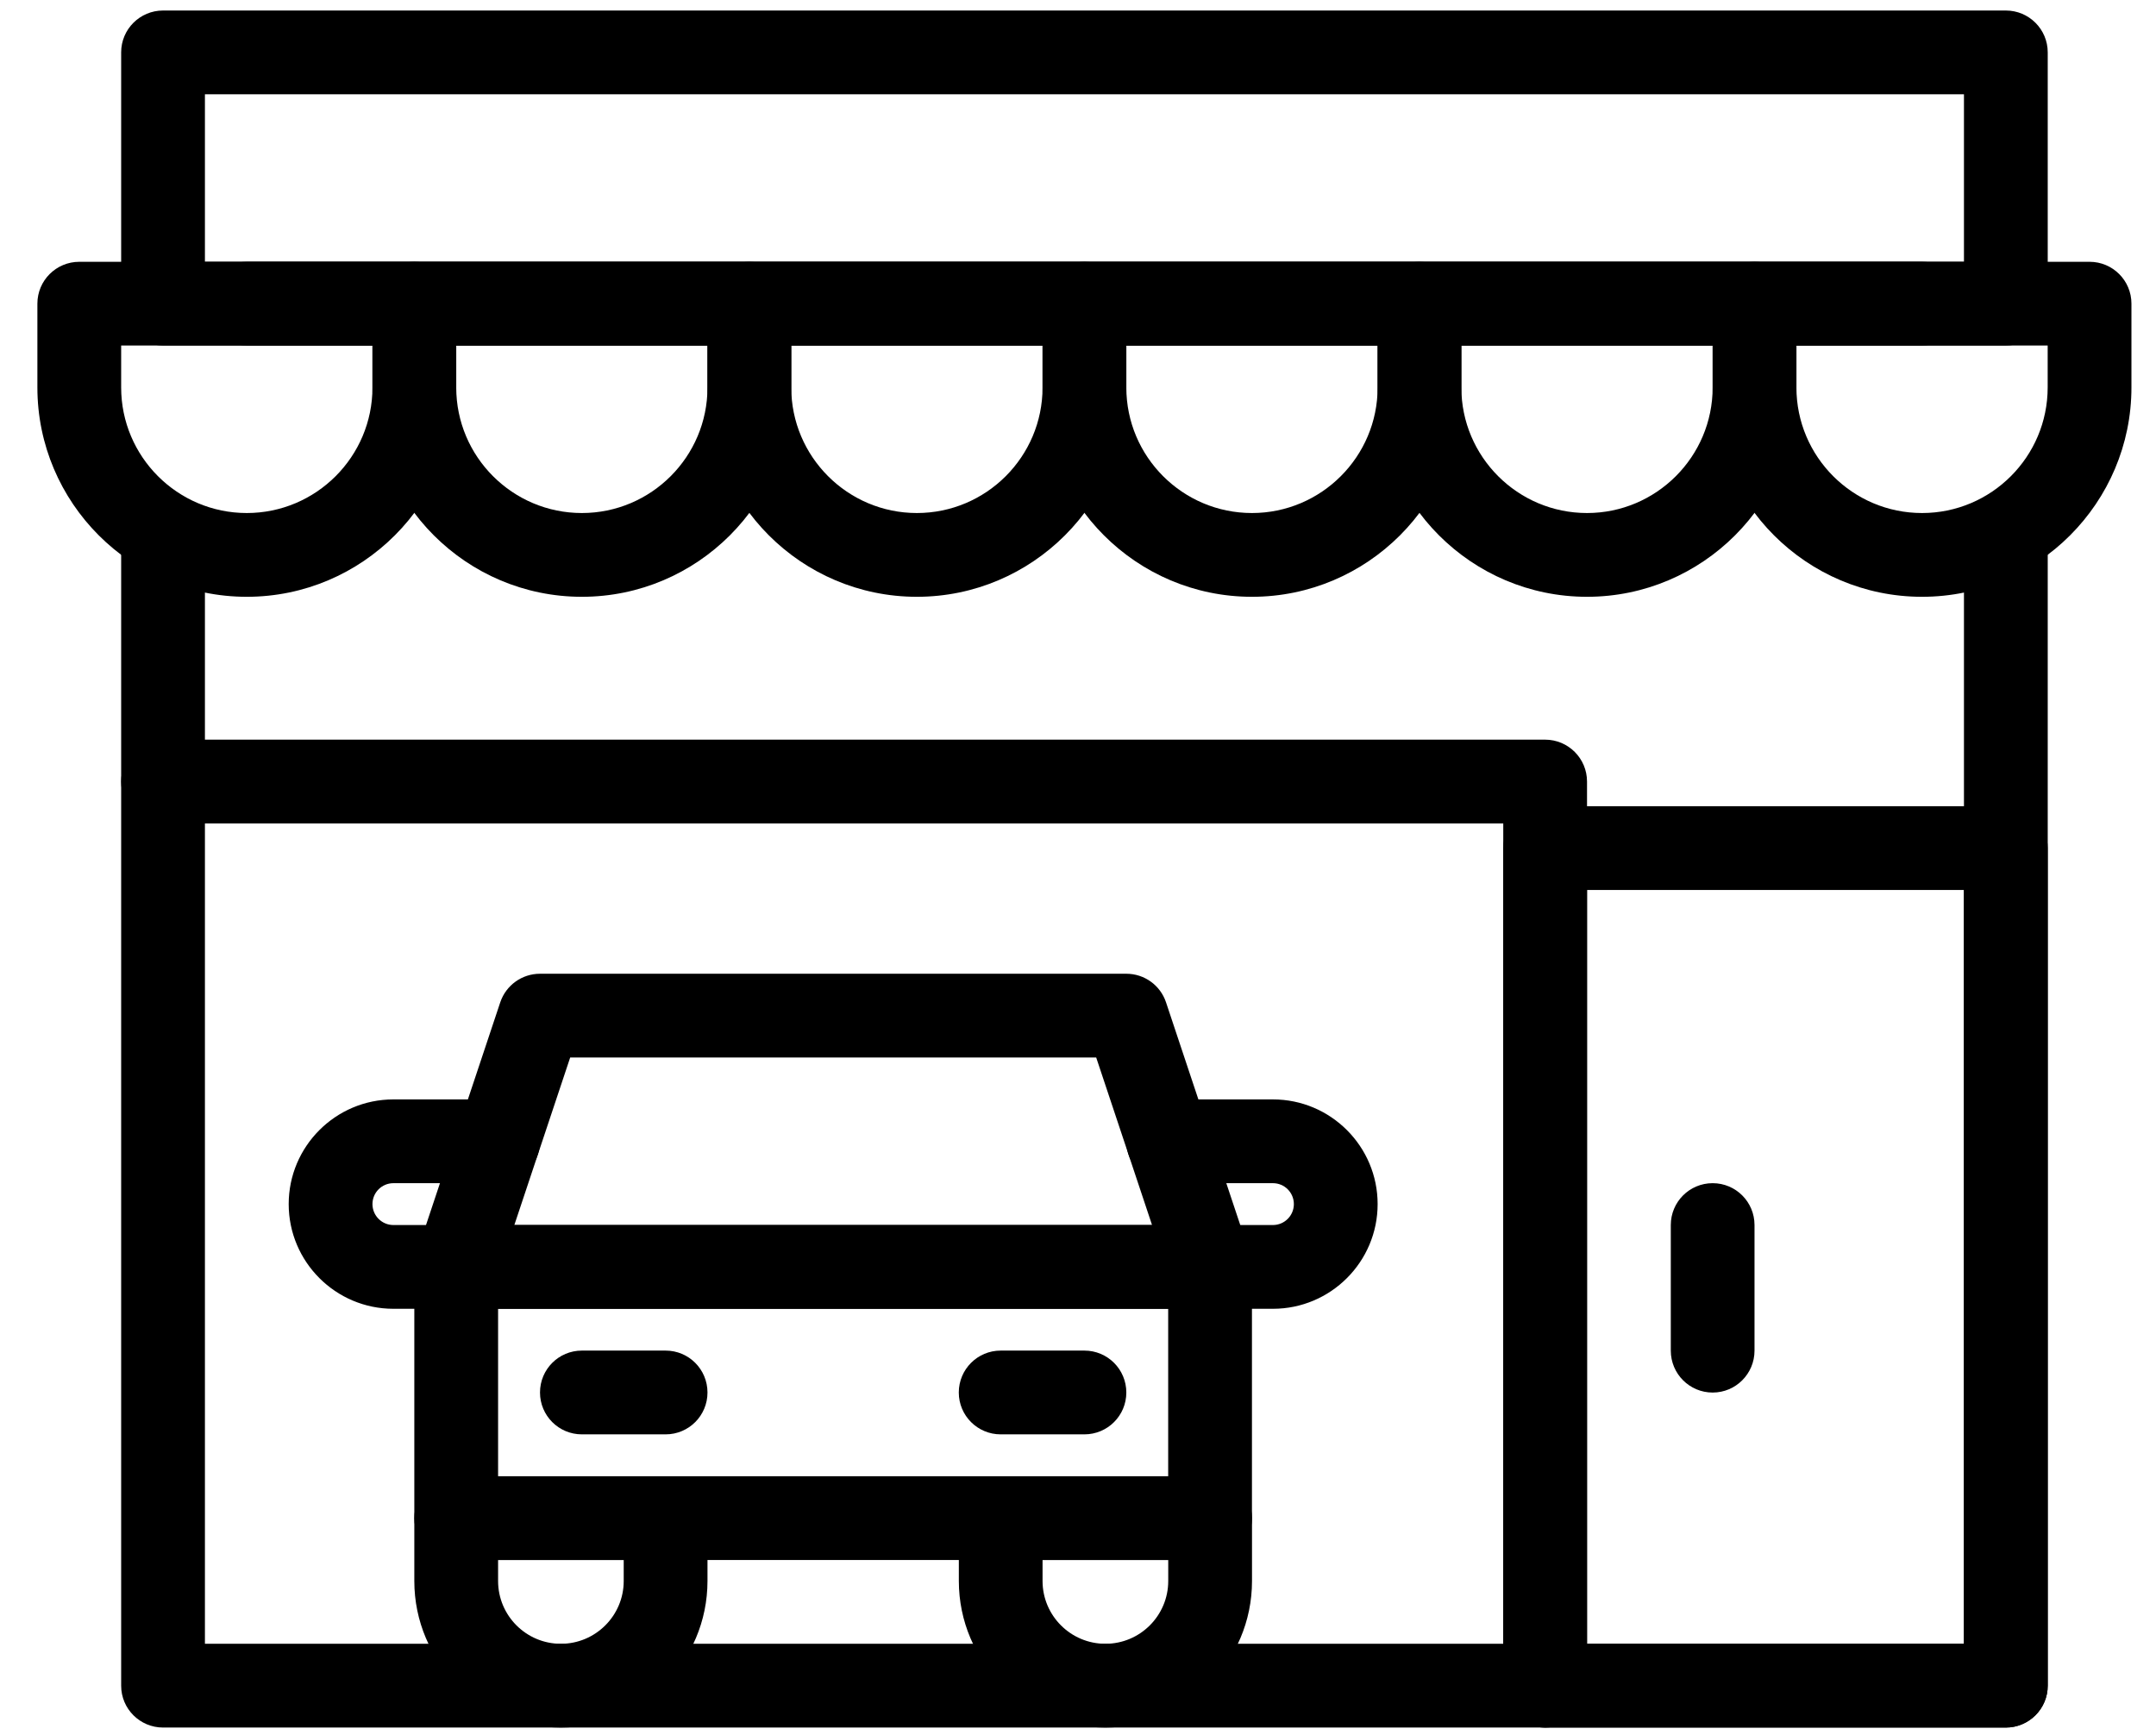 <svg width="41" height="33" viewBox="0 0 41 33" fill="currentColor" xmlns="http://www.w3.org/2000/svg">
<path d="M38.144 6.571H3.101C2.661 6.571 2.304 6.215 2.304 5.775V0.996C2.304 0.556 2.661 0.2 3.101 0.2H38.144C38.584 0.2 38.941 0.556 38.941 0.996V5.775C38.941 6.215 38.584 6.571 38.144 6.571ZM3.897 4.978H37.348V1.793H3.897V4.978Z" fill="currentColor"/>
<path d="M38.144 32.855H3.101C2.661 32.855 2.304 32.499 2.304 32.059V10.555C2.304 10.115 2.661 9.758 3.101 9.758C3.54 9.758 3.897 10.115 3.897 10.555V31.262H37.348V10.555C37.348 10.115 37.704 9.758 38.144 9.758C38.584 9.758 38.941 10.115 38.941 10.555V32.059C38.941 32.499 38.584 32.855 38.144 32.855Z" fill="currentColor"/>
<path d="M36.551 6.571H4.693C4.254 6.571 3.897 6.215 3.897 5.775C3.897 5.335 4.254 4.979 4.693 4.979H36.551C36.991 4.979 37.348 5.335 37.348 5.775C37.348 6.215 36.991 6.571 36.551 6.571Z" fill="currentColor"/>
<path d="M17.436 11.35C15.241 11.35 13.454 9.563 13.454 7.368V5.775C13.454 5.335 13.811 4.979 14.251 4.979H20.622C21.062 4.979 21.419 5.335 21.419 5.775V7.368C21.419 9.563 19.632 11.35 17.436 11.35ZM15.047 6.571V7.368C15.047 8.686 16.119 9.757 17.436 9.757C18.754 9.757 19.826 8.686 19.826 7.368V6.571H15.047Z" fill="currentColor"/>
<path d="M11.065 11.35C8.869 11.35 7.083 9.563 7.083 7.368V5.775C7.083 5.335 7.439 4.979 7.879 4.979H14.251C14.691 4.979 15.047 5.335 15.047 5.775V7.368C15.047 9.563 13.261 11.35 11.065 11.35ZM8.676 6.571V7.368C8.676 8.686 9.747 9.757 11.065 9.757C12.383 9.757 13.454 8.686 13.454 7.368V6.571H8.676Z" fill="currentColor"/>
<path d="M4.693 11.35C2.498 11.35 0.711 9.563 0.711 7.368V5.775C0.711 5.335 1.068 4.979 1.508 4.979H7.879C8.319 4.979 8.676 5.335 8.676 5.775V7.368C8.676 9.563 6.889 11.35 4.693 11.35ZM2.304 6.571V7.368C2.304 8.686 3.376 9.757 4.693 9.757C6.011 9.757 7.083 8.686 7.083 7.368V6.571H2.304Z" fill="currentColor"/>
<path d="M36.551 11.35C34.355 11.35 32.569 9.563 32.569 7.368V5.775C32.569 5.335 32.925 4.979 33.365 4.979H39.737C40.177 4.979 40.533 5.335 40.533 5.775V7.368C40.533 9.563 38.747 11.35 36.551 11.35ZM34.162 6.571V7.368C34.162 8.686 35.233 9.757 36.551 9.757C37.869 9.757 38.94 8.686 38.94 7.368V6.571H34.162Z" fill="currentColor"/>
<path d="M30.18 11.35C27.984 11.35 26.198 9.563 26.198 7.368V5.775C26.198 5.335 26.554 4.979 26.994 4.979H33.365C33.805 4.979 34.162 5.335 34.162 5.775V7.368C34.162 9.563 32.375 11.35 30.18 11.35ZM27.79 6.571V7.368C27.79 8.686 28.862 9.757 30.18 9.757C31.497 9.757 32.569 8.686 32.569 7.368V6.571H27.79Z" fill="currentColor"/>
<path d="M23.808 11.35C21.613 11.35 19.826 9.563 19.826 7.368V5.775C19.826 5.335 20.183 4.979 20.622 4.979H26.994C27.434 4.979 27.79 5.335 27.79 5.775V7.368C27.79 9.563 26.004 11.35 23.808 11.35ZM21.419 6.571V7.368C21.419 8.686 22.49 9.757 23.808 9.757C25.126 9.757 26.198 8.686 26.198 7.368V6.571H21.419Z" fill="currentColor"/>
<path d="M21.021 32.855C19.485 32.855 18.234 31.605 18.234 30.068V28.873C18.234 28.433 18.59 28.077 19.03 28.077H23.012C23.452 28.077 23.809 28.433 23.809 28.873V30.068C23.809 31.605 22.558 32.855 21.021 32.855ZM19.826 29.669V30.068C19.826 30.727 20.362 31.262 21.021 31.262C21.68 31.262 22.216 30.727 22.216 30.068V29.669H19.826Z" fill="currentColor"/>
<path d="M10.666 32.855C9.129 32.855 7.879 31.605 7.879 30.068V28.873C7.879 28.433 8.235 28.077 8.675 28.077H12.657C13.097 28.077 13.454 28.433 13.454 28.873V30.068C13.454 31.605 12.203 32.855 10.666 32.855ZM9.472 29.669V30.068C9.472 30.727 10.007 31.262 10.666 31.262C11.325 31.262 11.861 30.727 11.861 30.068V29.669H9.472Z" fill="currentColor"/>
<path d="M23.012 29.669H8.676C8.236 29.669 7.879 29.313 7.879 28.873V24.094C7.879 23.654 8.236 23.298 8.676 23.298H23.012C23.452 23.298 23.808 23.654 23.808 24.094V28.873C23.808 29.313 23.452 29.669 23.012 29.669ZM9.472 28.076H22.215V24.891H9.472V28.076Z" fill="currentColor"/>
<path d="M23.012 24.891H8.676C8.42 24.891 8.18 24.768 8.03 24.56C7.88 24.352 7.839 24.085 7.92 23.842L9.513 19.063C9.622 18.738 9.926 18.519 10.269 18.519H21.419C21.762 18.519 22.066 18.738 22.174 19.063L23.767 23.842C23.849 24.085 23.808 24.352 23.658 24.56C23.508 24.768 23.268 24.891 23.012 24.891ZM9.781 23.298H21.908L20.846 20.112H10.843L9.781 23.298Z" fill="currentColor"/>
<path d="M8.809 24.891H7.481C6.383 24.891 5.49 23.998 5.49 22.9C5.49 21.802 6.383 20.909 7.481 20.909H9.472C9.912 20.909 10.269 21.265 10.269 21.705C10.269 22.145 9.912 22.502 9.472 22.502H7.481C7.261 22.502 7.083 22.68 7.083 22.9C7.083 23.119 7.261 23.298 7.481 23.298H8.809C9.249 23.298 9.606 23.654 9.606 24.095C9.606 24.535 9.249 24.891 8.809 24.891Z" fill="currentColor"/>
<path d="M24.207 24.891H22.879C22.439 24.891 22.082 24.535 22.082 24.095C22.082 23.654 22.439 23.298 22.879 23.298H24.207C24.427 23.298 24.605 23.119 24.605 22.9C24.605 22.68 24.427 22.502 24.207 22.502H22.216C21.776 22.502 21.419 22.145 21.419 21.705C21.419 21.265 21.776 20.909 22.216 20.909H24.207C25.305 20.909 26.198 21.802 26.198 22.9C26.198 23.998 25.305 24.891 24.207 24.891Z" fill="currentColor"/>
<path d="M12.658 27.279H11.065C10.625 27.279 10.269 26.923 10.269 26.483C10.269 26.042 10.625 25.686 11.065 25.686H12.658C13.098 25.686 13.454 26.042 13.454 26.483C13.454 26.923 13.098 27.279 12.658 27.279Z" fill="currentColor"/>
<path d="M20.622 27.279H19.029C18.59 27.279 18.233 26.923 18.233 26.483C18.233 26.042 18.59 25.686 19.029 25.686H20.622C21.062 25.686 21.419 26.042 21.419 26.483C21.419 26.923 21.062 27.279 20.622 27.279Z" fill="currentColor"/>
<path d="M29.383 32.855C28.944 32.855 28.587 32.499 28.587 32.059V15.66H3.101C2.661 15.66 2.304 15.304 2.304 14.864C2.304 14.424 2.661 14.067 3.101 14.067H29.383C29.823 14.067 30.18 14.424 30.18 14.864V32.059C30.18 32.499 29.823 32.855 29.383 32.855Z" fill="currentColor"/>
<path d="M38.144 32.855H29.383C28.944 32.855 28.587 32.498 28.587 32.058V16.13C28.587 15.689 28.944 15.333 29.383 15.333H38.144C38.584 15.333 38.941 15.689 38.941 16.13V32.058C38.941 32.498 38.584 32.855 38.144 32.855ZM30.18 31.262H37.348V16.926H30.18V31.262Z" fill="currentColor"/>
<path d="M32.569 26.484C32.129 26.484 31.773 26.127 31.773 25.687V23.298C31.773 22.858 32.129 22.502 32.569 22.502C33.009 22.502 33.365 22.858 33.365 23.298V25.687C33.365 26.127 33.009 26.484 32.569 26.484Z" fill="currentColor"/>
</svg>
